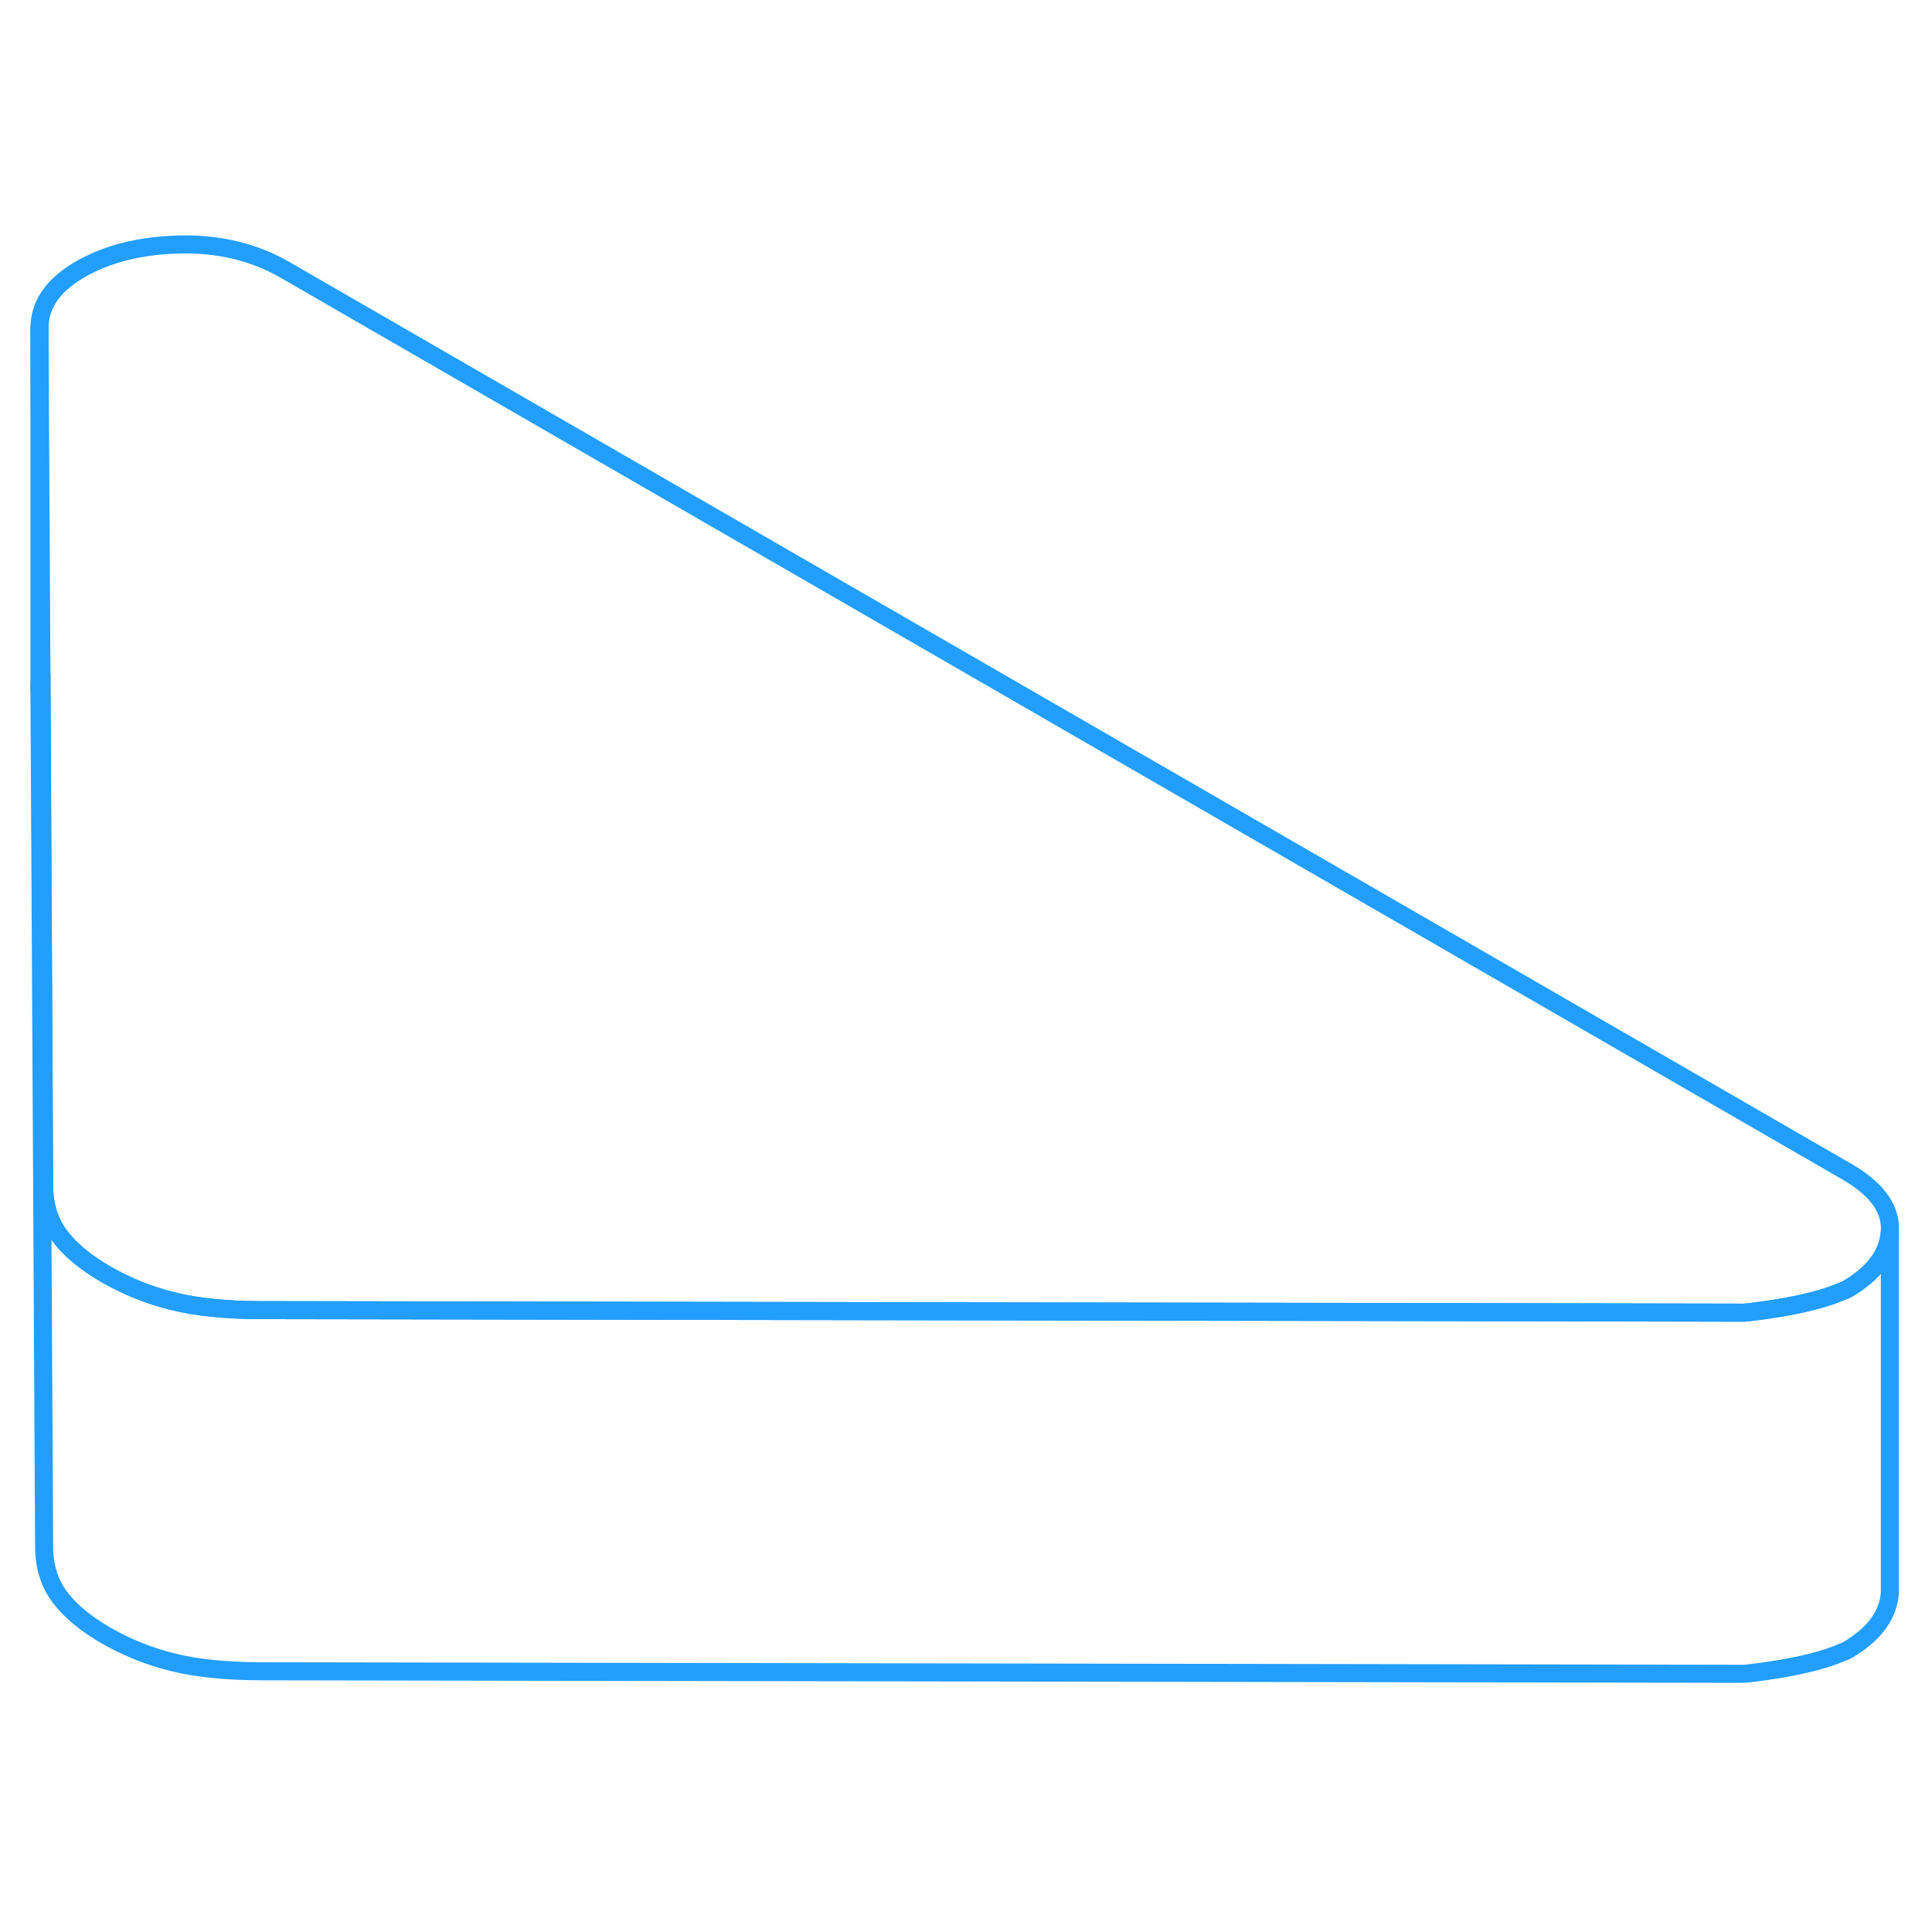 <svg width="48" height="48" viewBox="0 0 107 84" fill="none" xmlns="http://www.w3.org/2000/svg" stroke-width="1px" stroke-linecap="round" stroke-linejoin="round"><path d="M104.665 56.72C104.575 57.97 103.775 59.04 102.275 59.91C102.225 59.94 102.155 59.97 102.055 60C102.045 60 102.035 60.01 102.025 60.01C100.075 60.88 96.605 61.2 96.605 61.2L81.125 61.17L14.385 61.06C12.495 61.05 10.885 60.89 9.565 60.56C8.235 60.23 7.005 59.73 5.875 59.08C4.735 58.42 3.875 57.71 3.305 56.94C2.735 56.18 2.445 55.25 2.445 54.16L2.295 25.9L2.185 6.69C2.185 6.04 2.365 5.44 2.745 4.89C3.115 4.35 3.685 3.86 4.435 3.42C5.945 2.55 7.785 2.09 9.955 2.04C12.125 1.99 14.065 2.46 15.775 3.44L102.235 53.36C103.945 54.34 104.755 55.46 104.665 56.72Z" stroke="#229EFF" stroke-linejoin="round"/><path d="M104.665 56.72V76.72C104.575 77.97 103.775 79.04 102.275 79.91C102.225 79.94 102.155 79.97 102.055 80C102.045 80 102.035 80.01 102.025 80.01C100.075 80.88 96.605 81.2 96.605 81.2L14.385 81.06C12.495 81.05 10.885 80.89 9.565 80.56C8.235 80.23 7.005 79.73 5.875 79.08C4.735 78.42 3.875 77.71 3.305 76.94C2.735 76.18 2.445 75.25 2.445 74.16L2.185 26.69C2.185 26.42 2.215 26.15 2.295 25.9L2.445 54.16C2.445 55.25 2.735 56.18 3.305 56.94C3.875 57.71 4.735 58.42 5.875 59.08C7.005 59.73 8.235 60.23 9.565 60.56C10.885 60.89 12.495 61.05 14.385 61.06L81.125 61.17L96.605 61.2C96.605 61.2 100.075 60.88 102.025 60.01C102.025 60.01 102.045 60 102.055 60C102.155 59.97 102.225 59.94 102.275 59.91C103.775 59.04 104.575 57.97 104.665 56.72Z" stroke="#229EFF" stroke-linejoin="round"/><path d="M2.185 6.69V26.69" stroke="#229EFF" stroke-linejoin="round"/></svg>